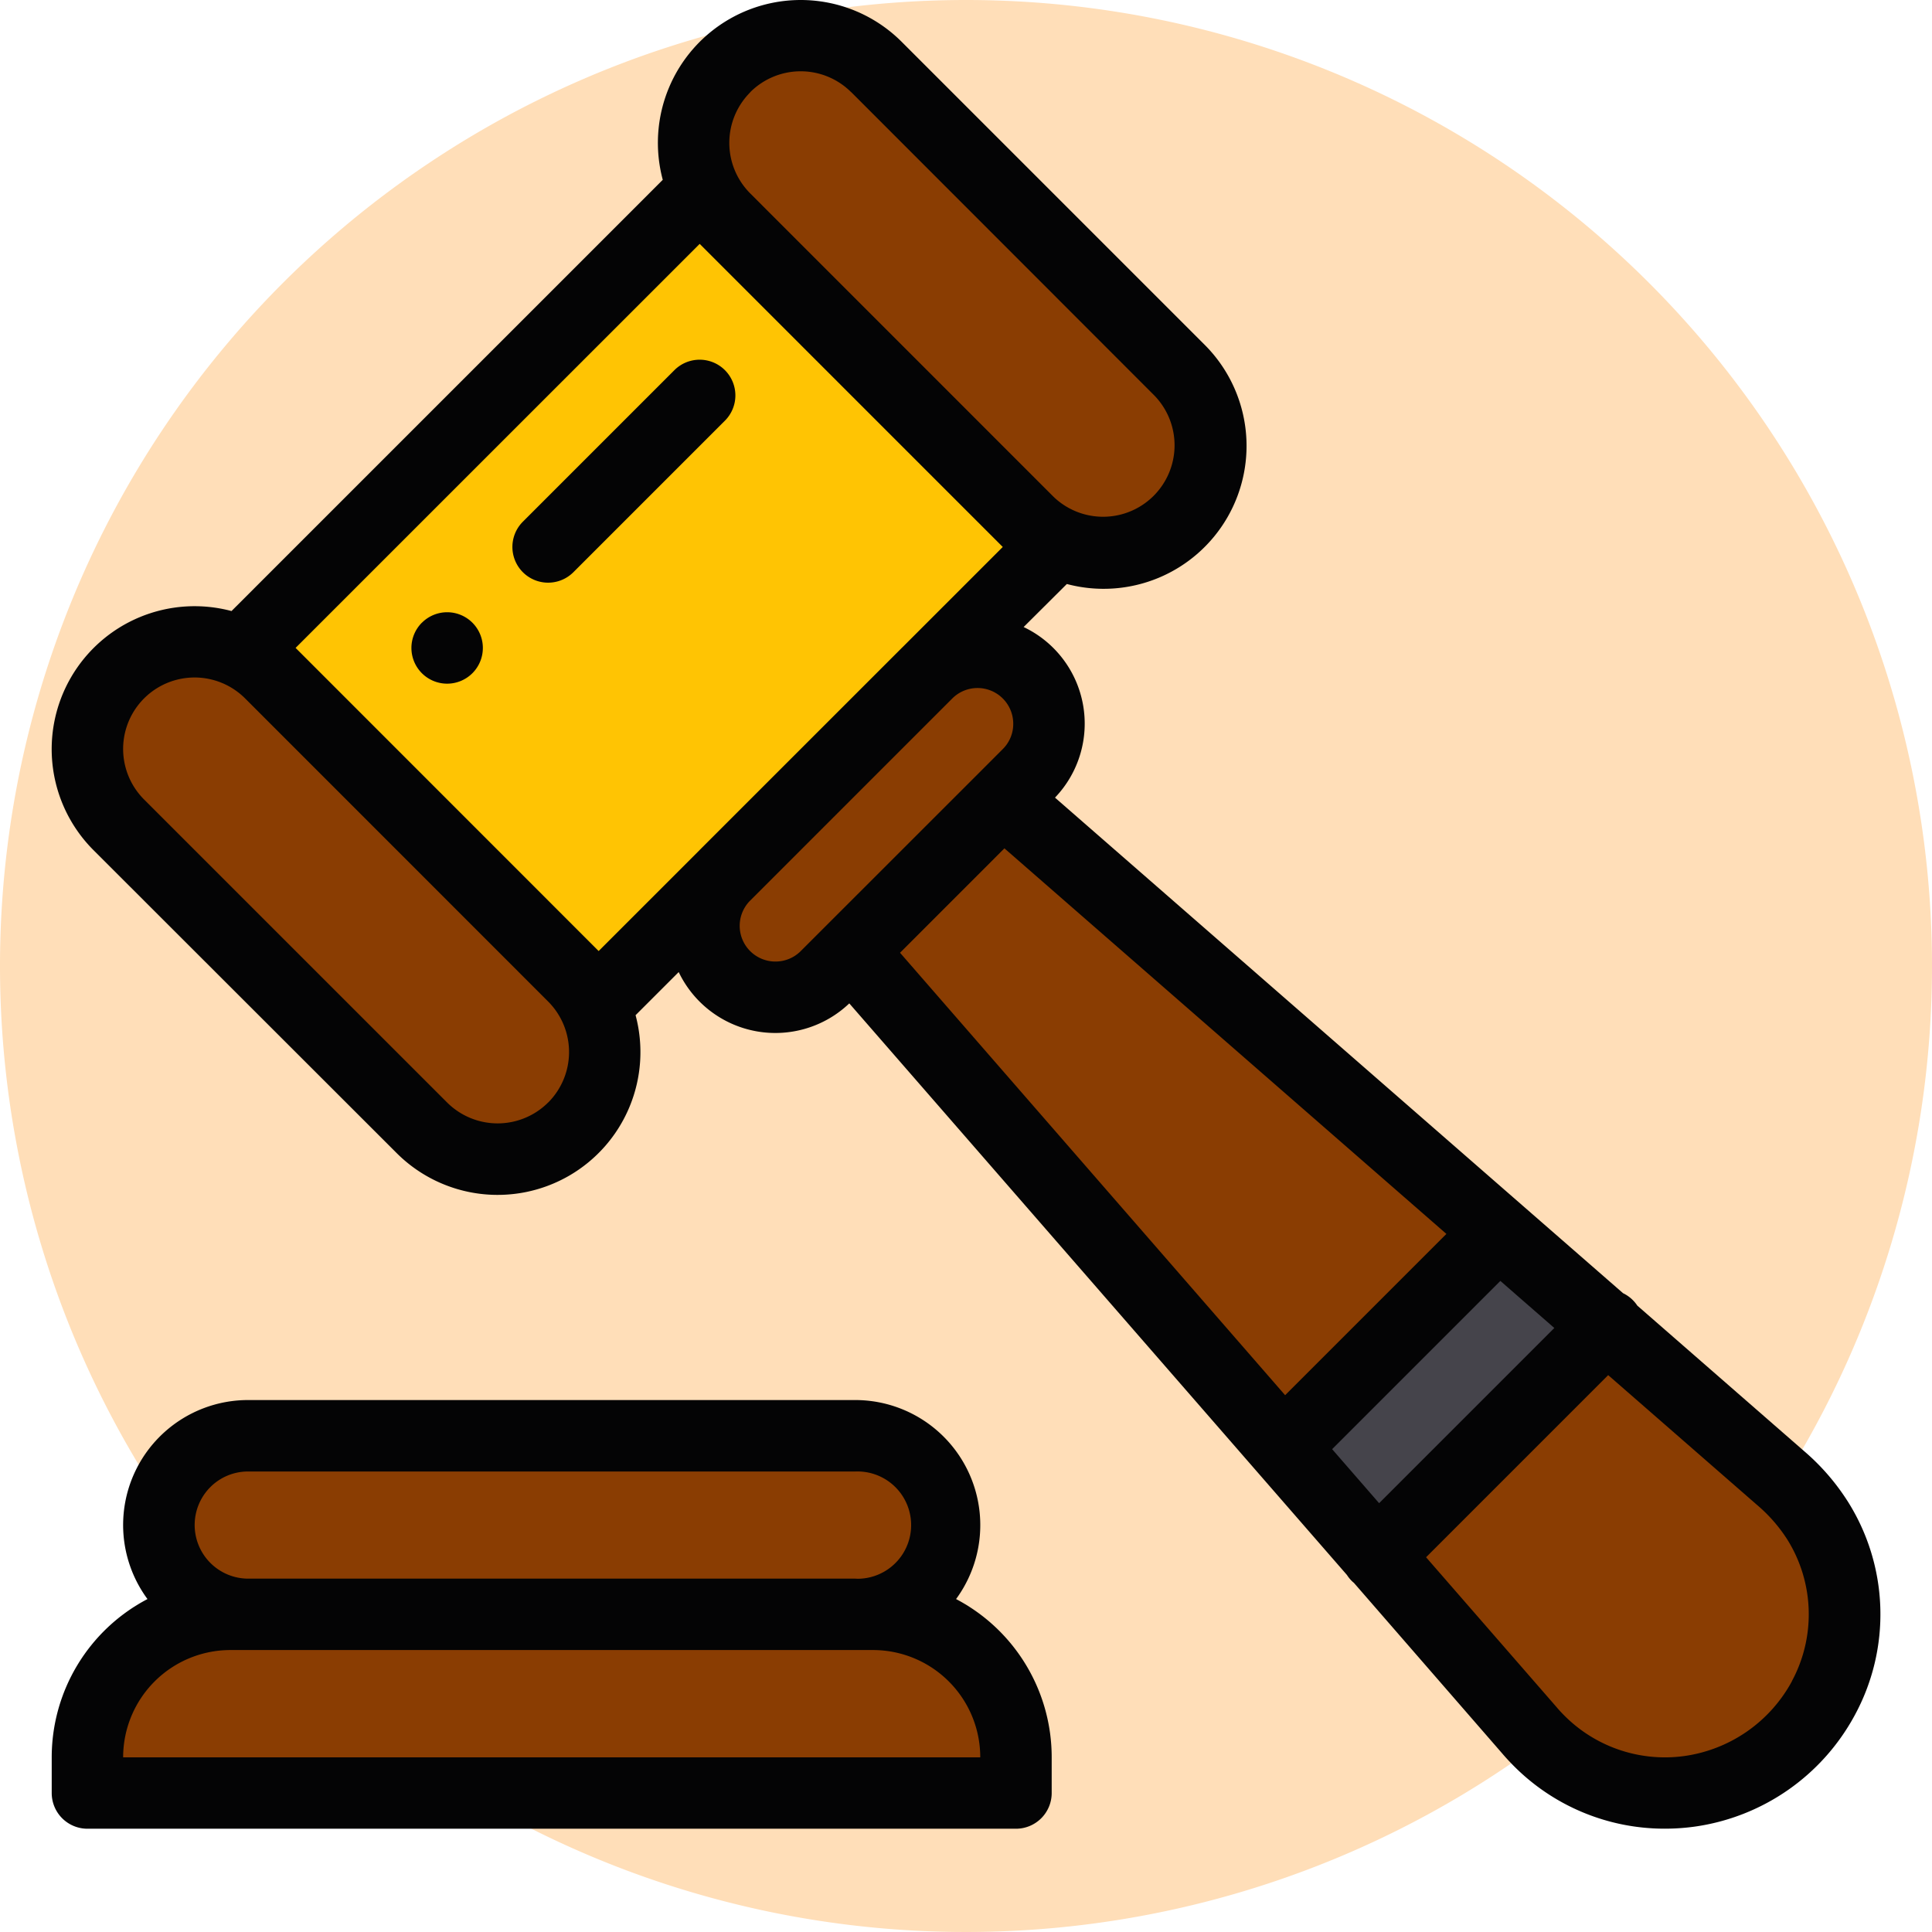 <svg xmlns="http://www.w3.org/2000/svg" xmlns:xlink="http://www.w3.org/1999/xlink" width="125.712" height="125.712" viewBox="0 0 125.712 125.712">
  <defs>
    <clipPath id="clip-path">
      <rect id="Rectángulo_340857" data-name="Rectángulo 340857" width="119" height="118.993" fill="none"/>
    </clipPath>
  </defs>
  <g id="Grupo_976673" data-name="Grupo 976673" transform="translate(-202.288 -1829)">
    <path id="Trazado_700038" data-name="Trazado 700038" d="M137.731,62.856A62.856,62.856,0,1,1,74.875,0a62.856,62.856,0,0,1,62.856,62.856" transform="translate(190.269 1829)" fill="#ffdeb8"/>
    <g id="Grupo_976662" data-name="Grupo 976662" transform="translate(205.644 1829)">
      <g id="Grupo_976661" data-name="Grupo 976661" transform="translate(0 0)" clip-path="url(#clip-path)">
        <path id="Trazado_706525" data-name="Trazado 706525" d="M92.871,76.88a11.459,11.459,0,0,1,.384,11.638,11.653,11.653,0,0,1-18.484,2.724q-.338-.338-.642-.7L64.25,79.194,79.169,64.275l11.339,9.891a12.357,12.357,0,0,1,2.363,2.714" transform="translate(22.015 22.023)" fill="#8a3d02"/>
        <path id="Trazado_706526" data-name="Trazado 706526" d="M80.73,65.834,65.811,80.754l-6.118-7.033.042-.038L73.7,59.72l.007-.007Z" transform="translate(20.453 20.46)" fill="#45444b"/>
        <path id="Trazado_706527" data-name="Trazado 706527" d="M62.732,23.492a6.971,6.971,0,1,1-9.858,9.86L33.154,13.632a6.971,6.971,0,0,1,9.86-9.858Z" transform="translate(10.661 0.593)" fill="#8a3d02"/>
        <path id="Trazado_706528" data-name="Trazado 706528" d="M61.96,32.379l-8.174,8.174c-.016.013-.03.028-.044.042L40.594,53.741c-.013.013-.028.028-.042.044L32.379,61.96l-1.643-1.643L11.021,40.593,9.378,38.949,38.958,9.371,40.6,11.014,60.322,30.735Z" transform="translate(3.213 3.211)" fill="#ffc403"/>
        <path id="Trazado_706529" data-name="Trazado 706529" d="M51.061,41.2,52.7,39.553a4.648,4.648,0,1,0-6.531-6.617L32.941,46.169A4.648,4.648,0,0,0,39.558,52.7L41.2,51.056l28.12,32.3.042-.038L83.326,69.354l.007-.007Z" transform="translate(10.828 10.826)" fill="#8a3d02"/>
        <path id="Trazado_706530" data-name="Trazado 706530" d="M62.157,87.532v2.324H1.738V87.532a9.3,9.3,0,0,1,9.3-9.3H52.866a9.3,9.3,0,0,1,9.291,9.3" transform="translate(0.596 26.807)" fill="#8a3d02"/>
        <path id="Trazado_706531" data-name="Trazado 706531" d="M50.519,69.582A5.81,5.81,0,1,1,50.535,81.2H11.012A5.81,5.81,0,1,1,11,69.582H50.519Z" transform="translate(1.78 23.842)" fill="#8a3d02"/>
        <path id="Trazado_706532" data-name="Trazado 706532" d="M33.36,52.868a6.971,6.971,0,1,1-9.86,9.858L3.781,43.007a6.971,6.971,0,0,1,9.858-9.86Z" transform="translate(0.596 10.658)" fill="#8a3d02"/>
        <path id="Trazado_706533" data-name="Trazado 706533" d="M18.12,30.352a2.324,2.324,0,1,0,3.287,0h0a2.32,2.32,0,0,0-3.283,0l0,0" transform="translate(5.975 10.166)" fill="#040405"/>
        <path id="Trazado_706534" data-name="Trazado 706534" d="M58.852,80.8A8.137,8.137,0,0,0,52.3,67.851H12.789A8.128,8.128,0,0,0,6.238,80.8,11.629,11.629,0,0,0,.007,91.1V93.42a2.324,2.324,0,0,0,2.324,2.324H62.75a2.324,2.324,0,0,0,2.324-2.324V91.1A11.628,11.628,0,0,0,58.852,80.8M10.324,73.52a3.465,3.465,0,0,1,2.465-1.02H52.3a3.491,3.491,0,0,1,.363,6.972,3.265,3.265,0,0,1-.363,0H12.789a3.491,3.491,0,0,1-2.465-5.952ZM4.655,91.1a6.981,6.981,0,0,1,6.971-6.982H53.459A6.981,6.981,0,0,1,60.426,91.1Z" transform="translate(0.002 23.248)" fill="#040405"/>
        <path id="Trazado_706535" data-name="Trazado 706535" d="M116.838,97.639a14.638,14.638,0,0,0-2.8-3.214L103.18,84.953a2.294,2.294,0,0,0-.925-.806L95.688,78.42,65.291,51.9a6.959,6.959,0,0,0-2.041-11.1L66.062,38a9.3,9.3,0,0,0,8.98-15.552h0L55.318,2.724A9.293,9.293,0,0,0,39.769,11.7L11.708,39.76A9.3,9.3,0,0,0,2.723,55.313L22.452,75.027A9.292,9.292,0,0,0,38,66.057l2.806-2.806a6.972,6.972,0,0,0,11.1,2.038L84.287,102.48a2.344,2.344,0,0,0,.316.393,1.419,1.419,0,0,0,.134.117l9.638,11.086c.24.283.5.561.763.827a13.828,13.828,0,0,0,9.824,4.086,14.241,14.241,0,0,0,1.956-.134,14.065,14.065,0,0,0,10.376-7.183,13.752,13.752,0,0,0-.455-14.033M83.323,94.294,94.27,83.347l3.511,3.063-11.4,11.4Zm-28.115-32.3L62,55.2,90.759,80.289,80.265,90.783ZM45.458,6A4.647,4.647,0,0,1,52.03,6L52.037,6,71.751,25.729a4.65,4.65,0,0,1-6.572,6.579L45.459,12.583a4.652,4.652,0,0,1,0-6.574ZM32.313,71.735a4.655,4.655,0,0,1-6.579,0L6.02,52.022a4.649,4.649,0,1,1,6.571-6.579L32.312,65.169a4.651,4.651,0,0,1,0,6.571ZM15.878,42.158,42.171,15.869,61.892,35.59l-6.51,6.51-.064.062L42.178,55.3l-.081.083-6.5,6.5ZM47.1,62.566a2.323,2.323,0,0,1-1.672-3.938l13.2-13.2A2.324,2.324,0,0,1,62.574,47.1a2.3,2.3,0,0,1-.682,1.643l-1.621,1.623-.034.034L50.4,60.232l-.013.013-1.637,1.637a2.309,2.309,0,0,1-1.65.683m66.14,46.835a9.458,9.458,0,0,1-6.956,4.856,9.233,9.233,0,0,1-7.857-2.634c-.179-.179-.35-.365-.509-.553l-.023-.027-8.459-9.715,11.85-11.85,9.7,8.459.023.019a10.034,10.034,0,0,1,1.92,2.2,9.176,9.176,0,0,1,.307,9.241" transform="translate(0 0)" fill="#040405"/>
        <path id="Trazado_706536" data-name="Trazado 706536" d="M36.16,18.113a2.324,2.324,0,0,0-3.287,0l-9.86,9.86A2.324,2.324,0,0,0,26.3,31.26l9.86-9.86a2.324,2.324,0,0,0,0-3.287" transform="translate(7.653 5.973)" fill="#040405"/>
      </g>
    </g>
  </g>
</svg>
